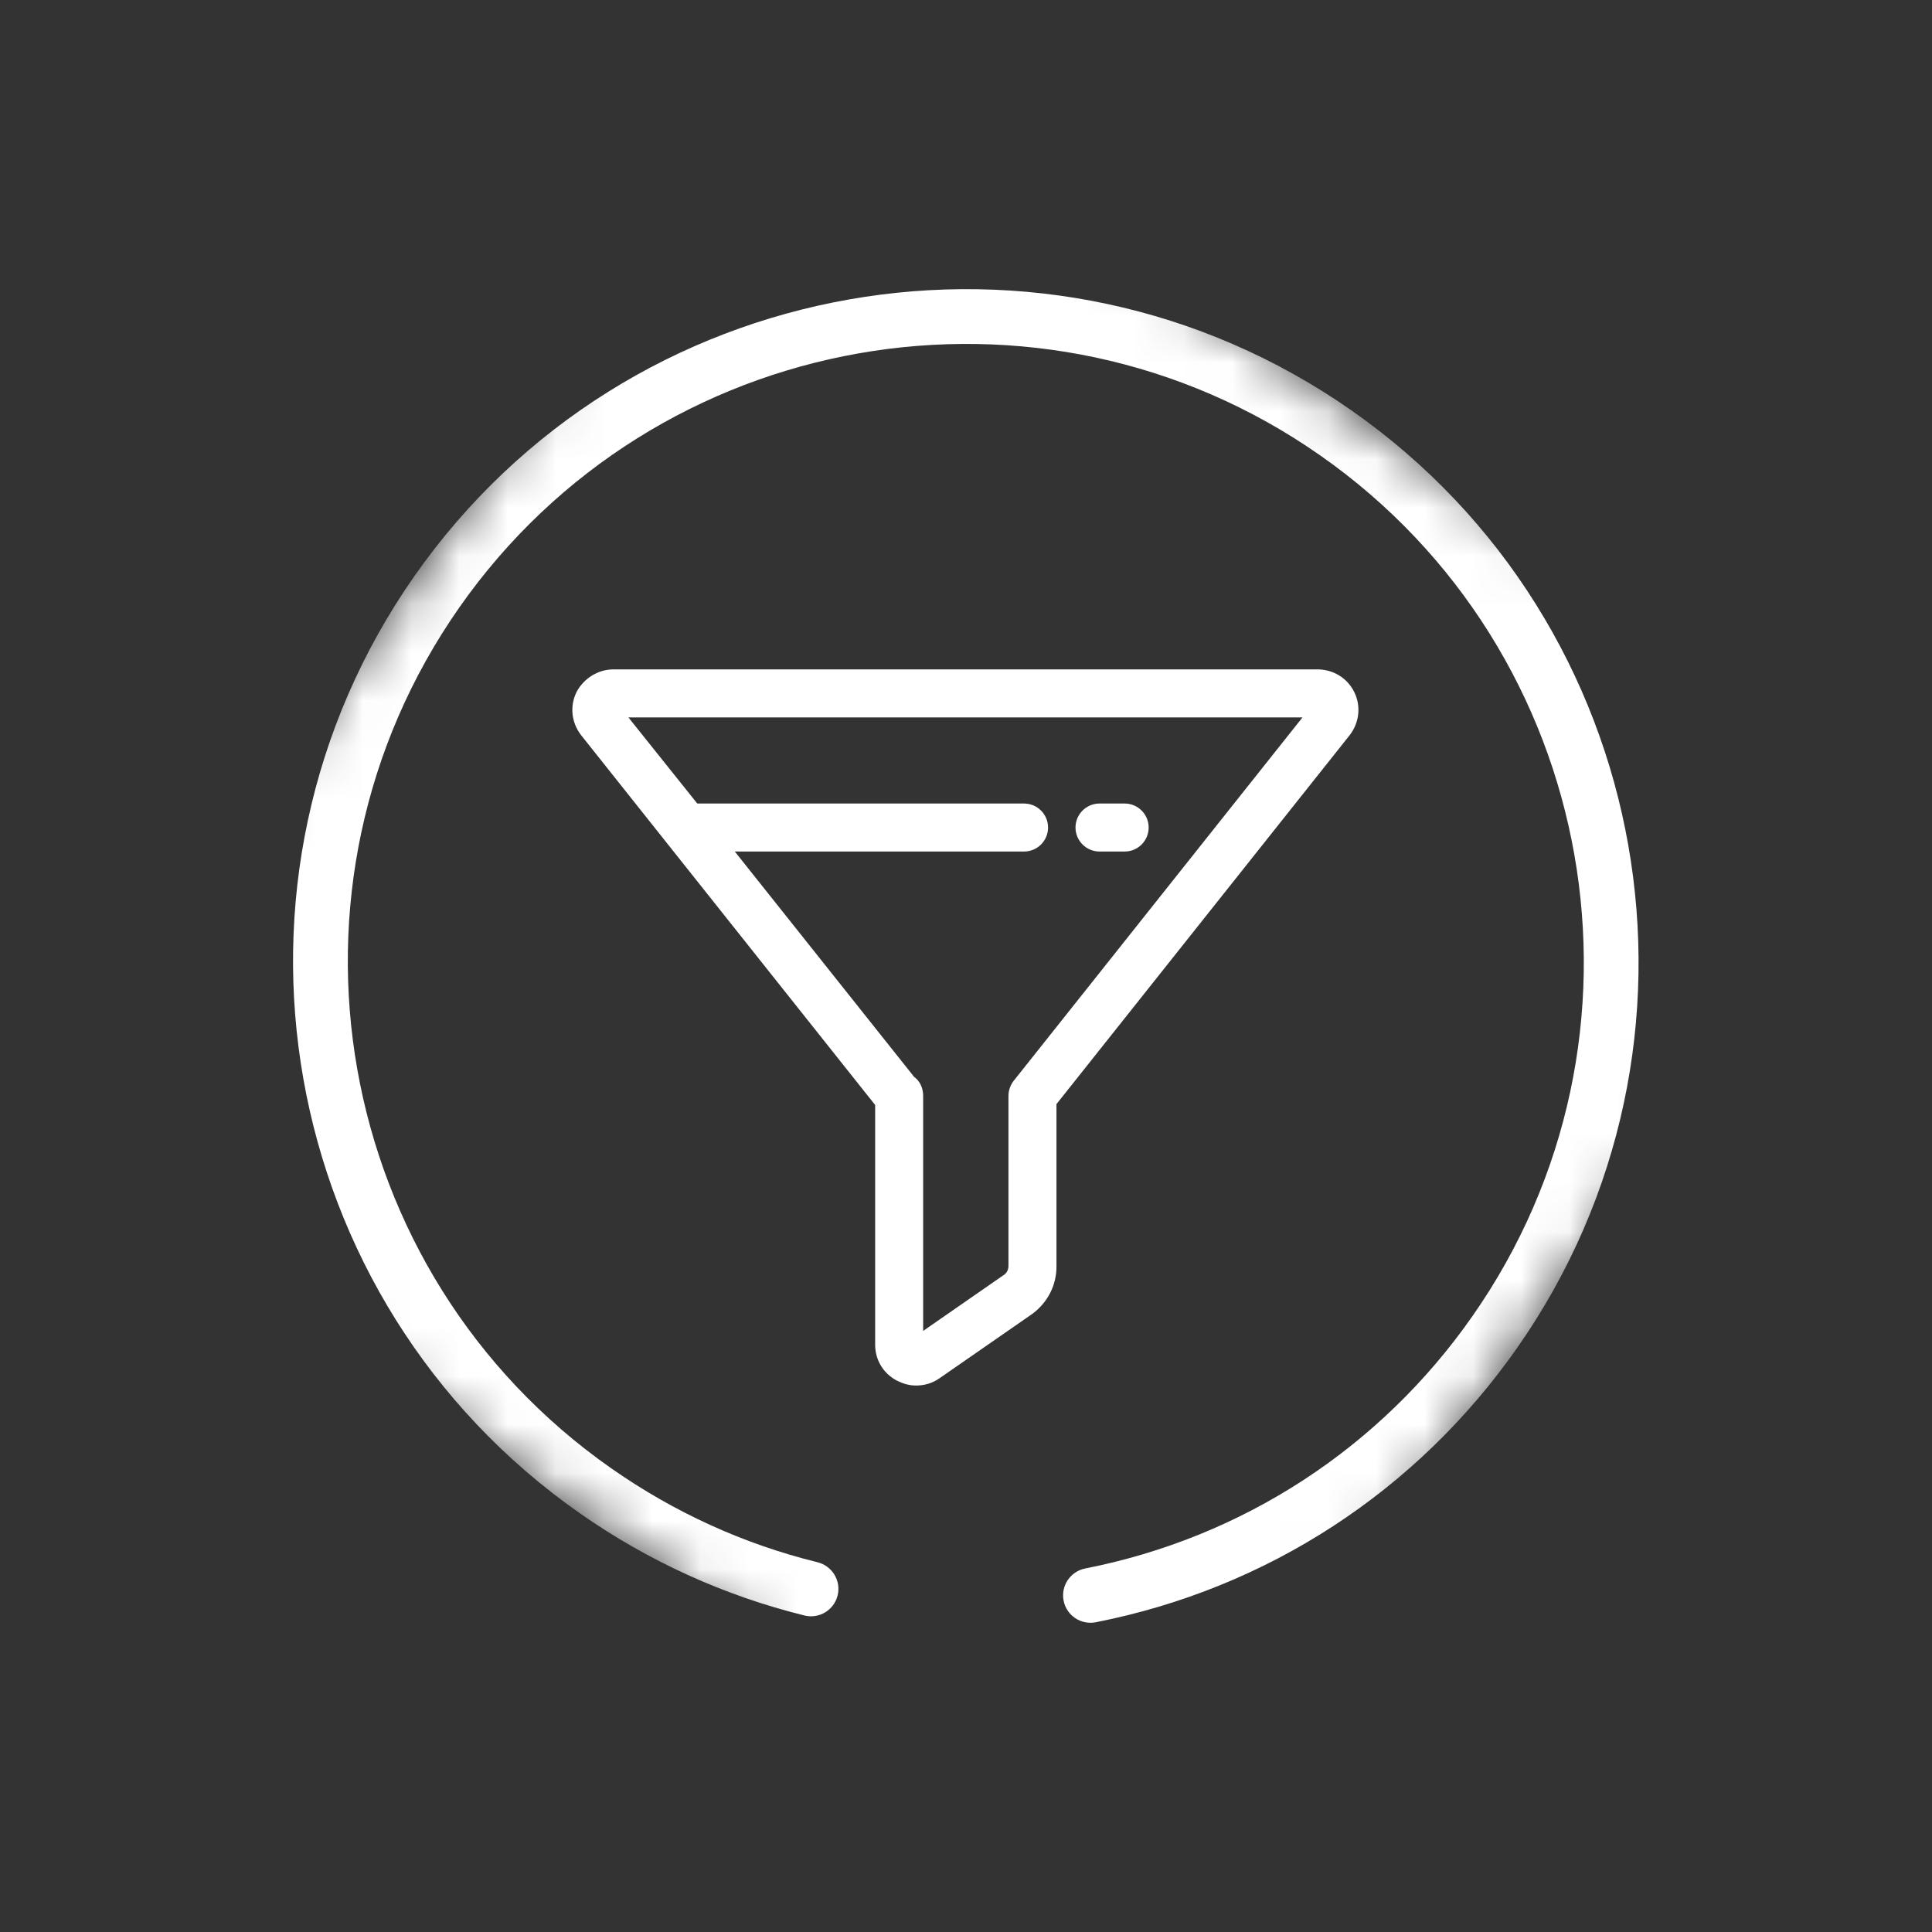 <svg width="40" height="40" viewBox="0 0 40 40" fill="none" xmlns="http://www.w3.org/2000/svg">
<rect x="0" y="0" width="40" height="40" fill="#333333" stroke="none"/>
<mask id="mask0" mask-type="alpha" maskUnits="userSpaceOnUse" x="0" y="0" width="40" height="40">
<path fill-rule="evenodd" clip-rule="evenodd" d="M16.57 0.516L0.59 23.338L23.418 39.322L39.398 16.5L16.57 0.516Z" fill="white"/>
</mask>
<g mask="url(#mask0)">
<path fill-rule="evenodd" clip-rule="evenodd" d="M8.582 11.924C12.989 5.63 21.694 4.095 27.988 8.502C34.282 12.909 35.816 21.614 31.41 27.908C29.334 30.872 26.236 32.889 22.687 33.587C22.379 33.647 22.081 33.448 22.021 33.14C21.96 32.833 22.16 32.535 22.467 32.474C25.728 31.833 28.574 29.98 30.48 27.257C34.529 21.476 33.119 13.48 27.337 9.431C21.556 5.383 13.56 6.793 9.511 12.575C5.464 18.356 6.873 26.352 12.655 30.4C13.959 31.313 15.396 31.968 16.927 32.345C17.231 32.421 17.417 32.728 17.342 33.032C17.267 33.336 16.96 33.522 16.656 33.447C14.988 33.035 13.423 32.323 12.004 31.33C5.711 26.923 4.175 18.218 8.582 11.924Z" fill="white"/>
</g>
<path fill-rule="evenodd" clip-rule="evenodd" d="M22.764 17.48H23.285C23.476 17.48 23.632 17.324 23.632 17.133C23.632 16.942 23.476 16.786 23.285 16.786H22.764C22.573 16.786 22.417 16.942 22.417 17.133C22.417 17.324 22.573 17.48 22.764 17.48Z" fill="white" stroke="white" stroke-width="0.3"/>
<path fill-rule="evenodd" clip-rule="evenodd" d="M27.902 14.391C27.78 14.148 27.537 14.009 27.277 14.009H12.698C12.438 14.009 12.194 14.165 12.073 14.391C11.951 14.634 11.986 14.911 12.143 15.12L18.269 22.826V27.841C18.269 28.102 18.408 28.327 18.634 28.449C18.738 28.501 18.842 28.536 18.963 28.536C19.102 28.536 19.241 28.501 19.363 28.414L21.289 27.078C21.567 26.87 21.723 26.557 21.723 26.227V22.808L27.832 15.12C27.988 14.911 28.023 14.634 27.902 14.391ZM21.098 22.479C21.063 22.531 21.029 22.6 21.029 22.687V26.21C21.029 26.331 20.977 26.436 20.89 26.505L18.963 27.841V22.687C18.963 22.565 18.911 22.461 18.825 22.409L14.902 17.48H21.202C21.393 17.48 21.549 17.324 21.549 17.133C21.549 16.942 21.393 16.786 21.202 16.786H14.364L12.698 14.703H27.277L21.098 22.479Z" fill="white"/>
<path d="M27.902 14.391L28.036 14.323L28.036 14.323L27.902 14.391ZM12.073 14.391L11.941 14.319L11.939 14.323L12.073 14.391ZM12.143 15.12L12.023 15.21L12.025 15.213L12.143 15.12ZM18.269 22.826H18.419V22.773L18.387 22.732L18.269 22.826ZM18.634 28.449L18.563 28.581L18.567 28.583L18.634 28.449ZM19.363 28.414L19.277 28.291L19.275 28.292L19.363 28.414ZM21.289 27.078L21.375 27.201L21.379 27.198L21.289 27.078ZM21.723 22.808L21.605 22.715L21.573 22.756V22.808H21.723ZM27.832 15.12L27.95 15.213L27.952 15.21L27.832 15.12ZM21.098 22.479L20.98 22.385L20.973 22.395L21.098 22.479ZM20.89 26.505L20.976 26.628L20.983 26.622L20.89 26.505ZM18.963 27.841H18.813V28.128L19.049 27.965L18.963 27.841ZM18.825 22.409L18.707 22.502L18.724 22.524L18.747 22.538L18.825 22.409ZM14.902 17.48V17.33H14.591L14.785 17.573L14.902 17.48ZM14.364 16.786L14.247 16.879L14.292 16.936H14.364V16.786ZM12.698 14.703V14.553H12.386L12.581 14.797L12.698 14.703ZM27.277 14.703L27.394 14.796L27.588 14.553H27.277V14.703ZM28.036 14.323C27.887 14.027 27.591 13.859 27.277 13.859V14.159C27.484 14.159 27.673 14.268 27.768 14.458L28.036 14.323ZM27.277 13.859H12.698V14.159H27.277V13.859ZM12.698 13.859C12.379 13.859 12.087 14.049 11.941 14.319L12.205 14.462C12.302 14.281 12.496 14.159 12.698 14.159V13.859ZM11.939 14.323C11.79 14.62 11.834 14.959 12.023 15.21L12.263 15.03C12.139 14.864 12.113 14.647 12.207 14.458L11.939 14.323ZM12.025 15.213L18.152 22.919L18.387 22.732L12.26 15.026L12.025 15.213ZM18.119 22.826V27.841H18.419V22.826H18.119ZM18.119 27.841C18.119 28.158 18.289 28.434 18.563 28.581L18.705 28.317C18.527 28.221 18.419 28.045 18.419 27.841H18.119ZM18.567 28.583C18.683 28.641 18.811 28.686 18.963 28.686V28.386C18.873 28.386 18.792 28.36 18.701 28.315L18.567 28.583ZM18.963 28.686C19.127 28.686 19.298 28.644 19.45 28.536L19.275 28.292C19.184 28.358 19.077 28.386 18.963 28.386V28.686ZM19.448 28.538L21.375 27.201L21.203 26.955L19.277 28.291L19.448 28.538ZM21.379 27.198C21.694 26.962 21.873 26.606 21.873 26.227H21.573C21.573 26.509 21.44 26.777 21.199 26.958L21.379 27.198ZM21.873 26.227V22.808H21.573V26.227H21.873ZM21.84 22.901L27.95 15.213L27.715 15.026L21.605 22.715L21.84 22.901ZM27.952 15.21C28.141 14.958 28.184 14.62 28.036 14.323L27.768 14.458C27.862 14.647 27.836 14.864 27.712 15.03L27.952 15.21ZM20.973 22.395C20.93 22.46 20.879 22.558 20.879 22.687H21.179C21.179 22.641 21.196 22.601 21.223 22.562L20.973 22.395ZM20.879 22.687V26.21H21.179V22.687H20.879ZM20.879 26.21C20.879 26.286 20.847 26.347 20.796 26.388L20.983 26.622C21.106 26.524 21.179 26.377 21.179 26.21H20.879ZM20.804 26.382L18.878 27.718L19.049 27.965L20.975 26.628L20.804 26.382ZM19.113 27.841V22.687H18.813V27.841H19.113ZM19.113 22.687C19.113 22.525 19.043 22.366 18.902 22.28L18.747 22.538C18.779 22.557 18.813 22.606 18.813 22.687H19.113ZM18.942 22.316L15.02 17.387L14.785 17.573L18.707 22.502L18.942 22.316ZM14.902 17.63H21.202V17.33H14.902V17.63ZM21.202 17.63C21.476 17.63 21.699 17.407 21.699 17.133H21.399C21.399 17.241 21.31 17.33 21.202 17.33V17.63ZM21.699 17.133C21.699 16.859 21.476 16.636 21.202 16.636V16.936C21.31 16.936 21.399 17.025 21.399 17.133H21.699ZM21.202 16.636H14.364V16.936H21.202V16.636ZM14.481 16.692L12.815 14.609L12.581 14.797L14.247 16.879L14.481 16.692ZM12.698 14.853H27.277V14.553H12.698V14.853ZM27.16 14.61L20.981 22.385L21.216 22.572L27.394 14.796L27.16 14.61Z" fill="white"/>
</svg>
